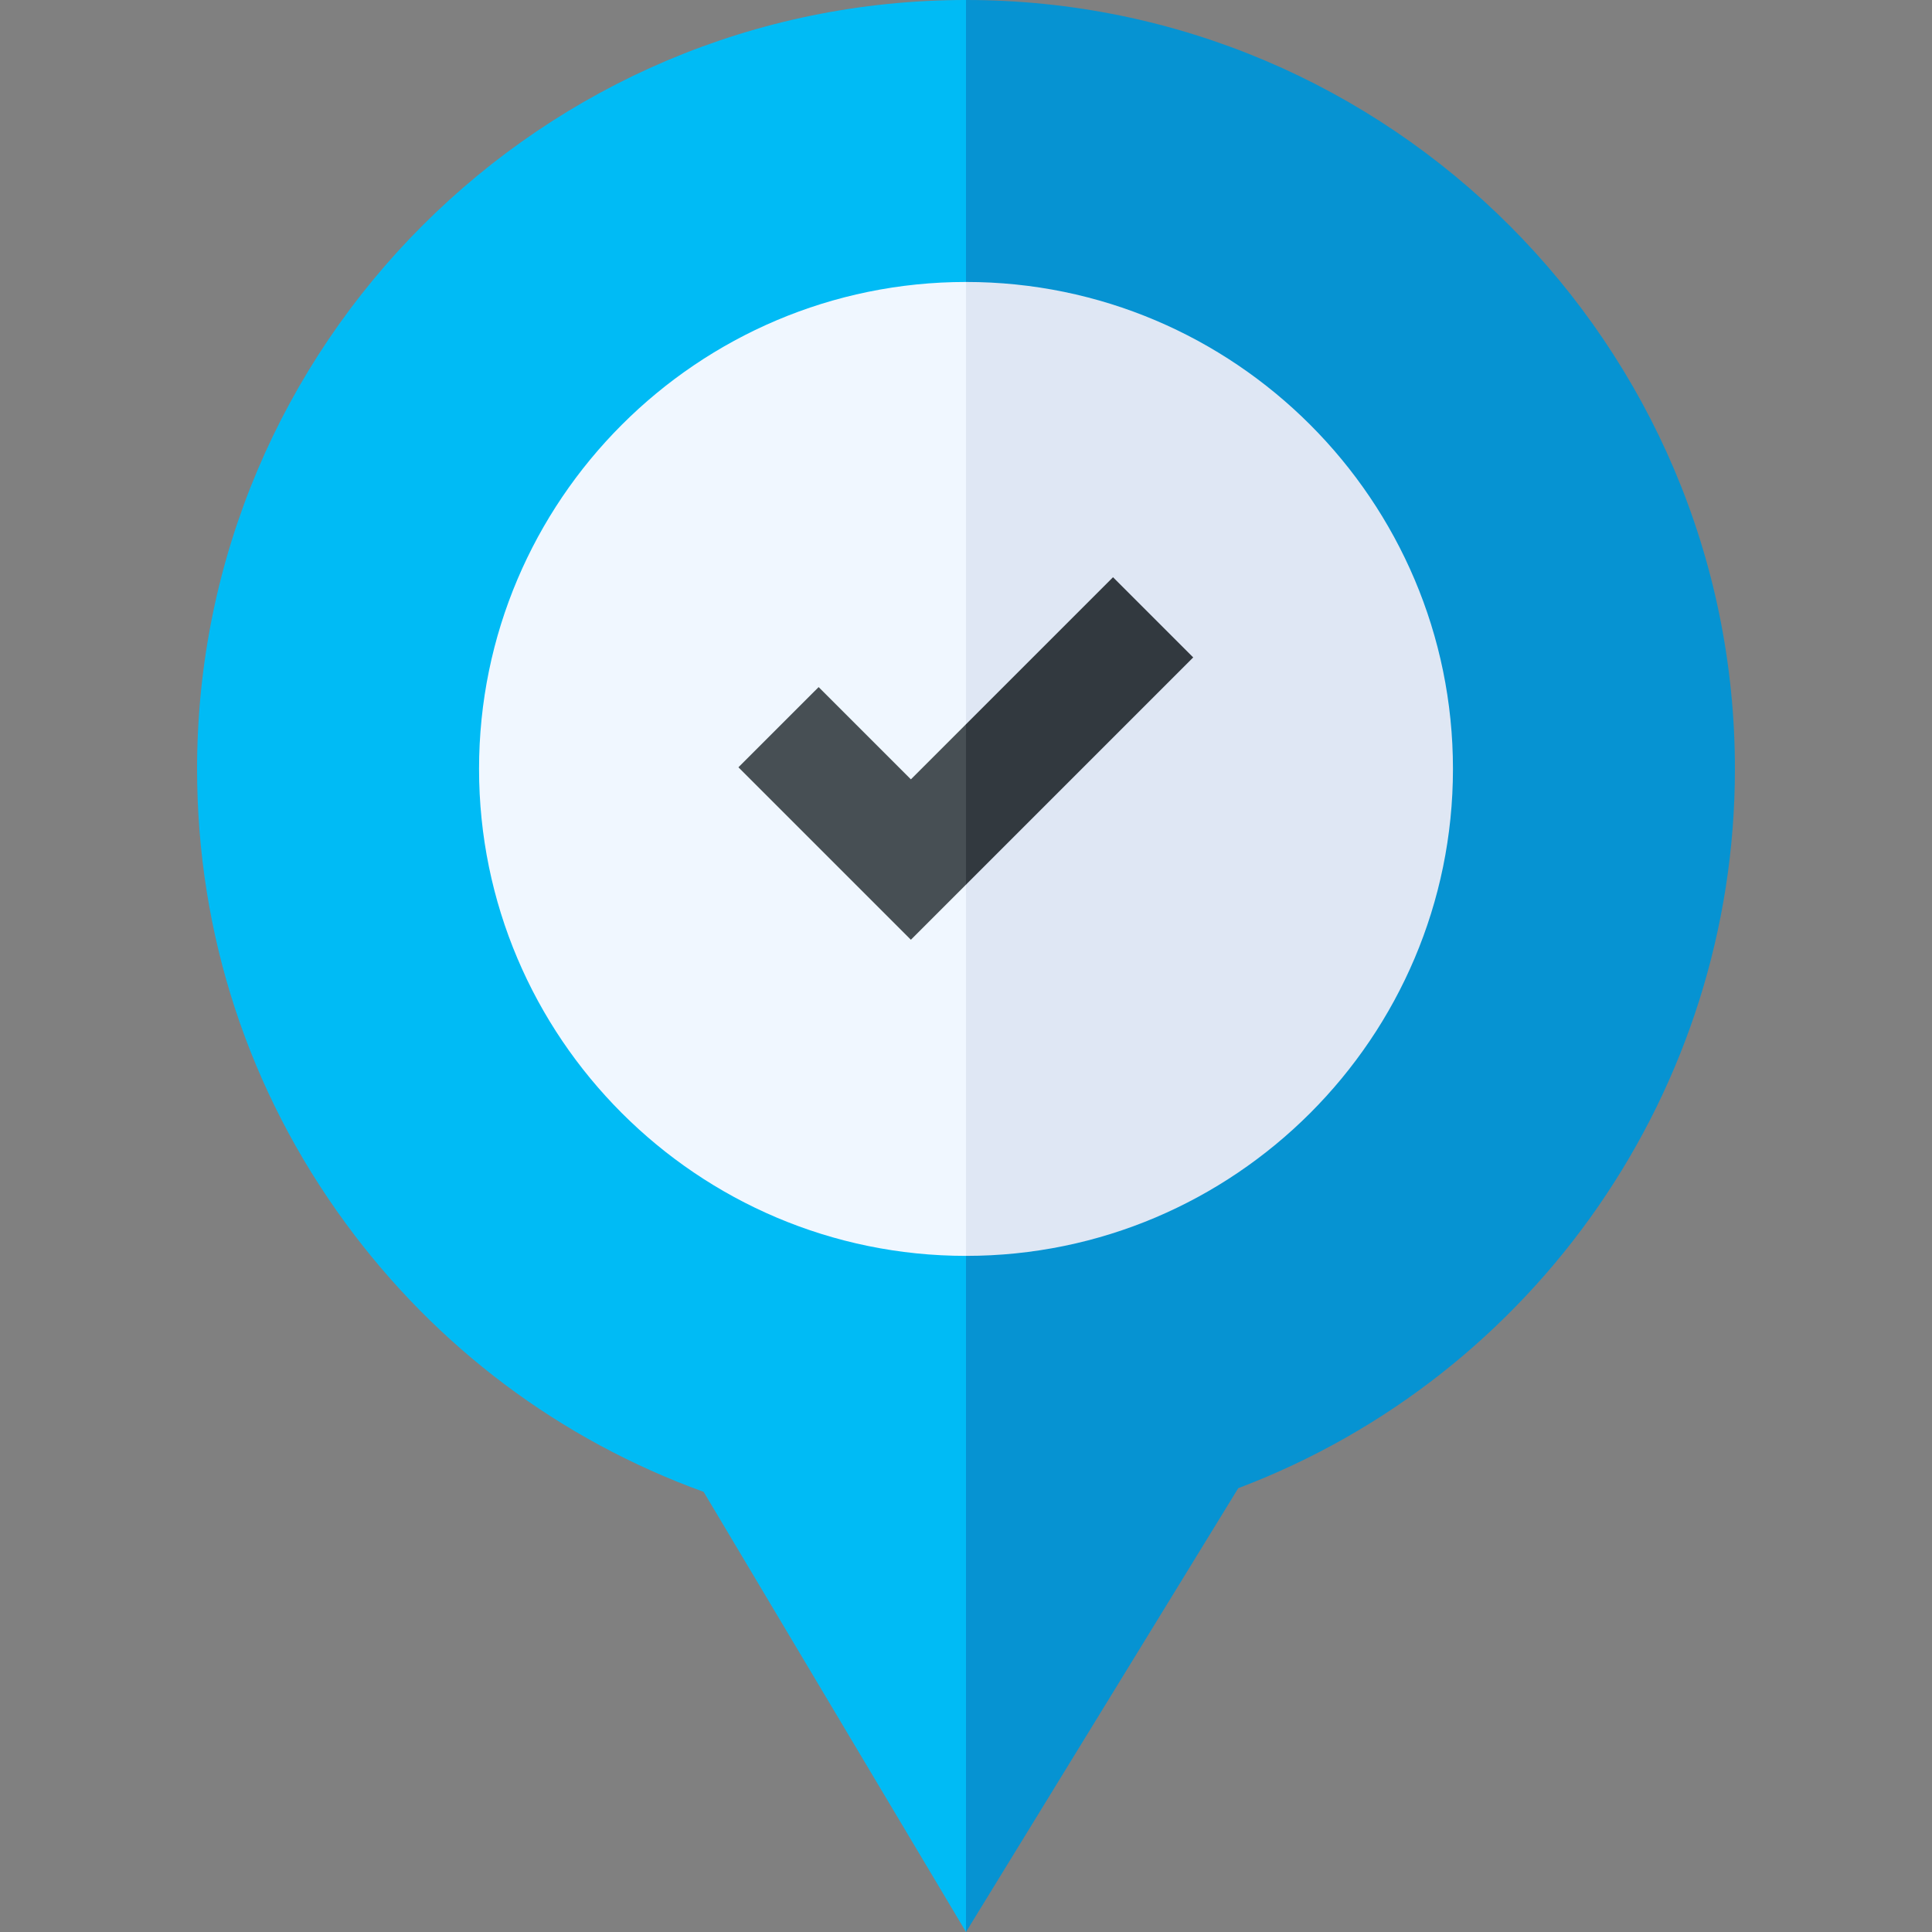 <?xml version="1.0"?>
<svg xmlns="http://www.w3.org/2000/svg" xmlns:xlink="http://www.w3.org/1999/xlink" xmlns:svgjs="http://svgjs.com/svgjs" version="1.1" width="512" height="512" x="0" y="0" viewBox="0 0 512 512" style="enable-background:new 0 0 512 512" xml:space="preserve" class=""><rect x="0" y="0" width="512" height="512" fill="#808080" stroke="none"/><g><g xmlns="http://www.w3.org/2000/svg"><g><g><path d="m52.228 203.772c0 43.688 13.626 85.341 39.406 120.458 24.119 32.854 56.819 57.356 94.839 71.13l69.527 116.64 52.735-312.226-52.735-199.774c-112.36 0-203.772 91.411-203.772 203.772z" fill="#00bbf5" data-original="#fed386" style="" class=""/><path d="m256 0v512l72.149-117.615c78.953-29.877 131.622-105.793 131.622-190.613.001-112.361-91.411-203.772-203.771-203.772z" fill="#0693d2" data-original="#feb26d" style="" class=""/></g><g><path d="m126.951 203.772c0 71.158 57.891 129.049 129.049 129.049l40.628-132.29-40.628-125.808c-71.158 0-129.049 57.891-129.049 129.049z" fill="#f0f7ff" data-original="#f0f7ff" style="" class=""/><path d="m256 74.723v258.098c71.158 0 129.049-57.891 129.049-129.049s-57.891-129.049-129.049-129.049z" fill="#dfe7f4" data-original="#dfe7f4" style="" class=""/></g></g><g><path d="m241.394 206.535-24.448-24.448-21.254 21.253 45.702 45.703 14.606-14.606 11.183-30.497-11.183-12.01z" fill="#474f54" data-original="#9bbcfd" style="" class=""/><path d="m294.962 152.968-38.962 38.962v42.507l60.216-60.216z" fill="#32393f" data-original="#8298fc" style="" class=""/></g></g></g></svg>

